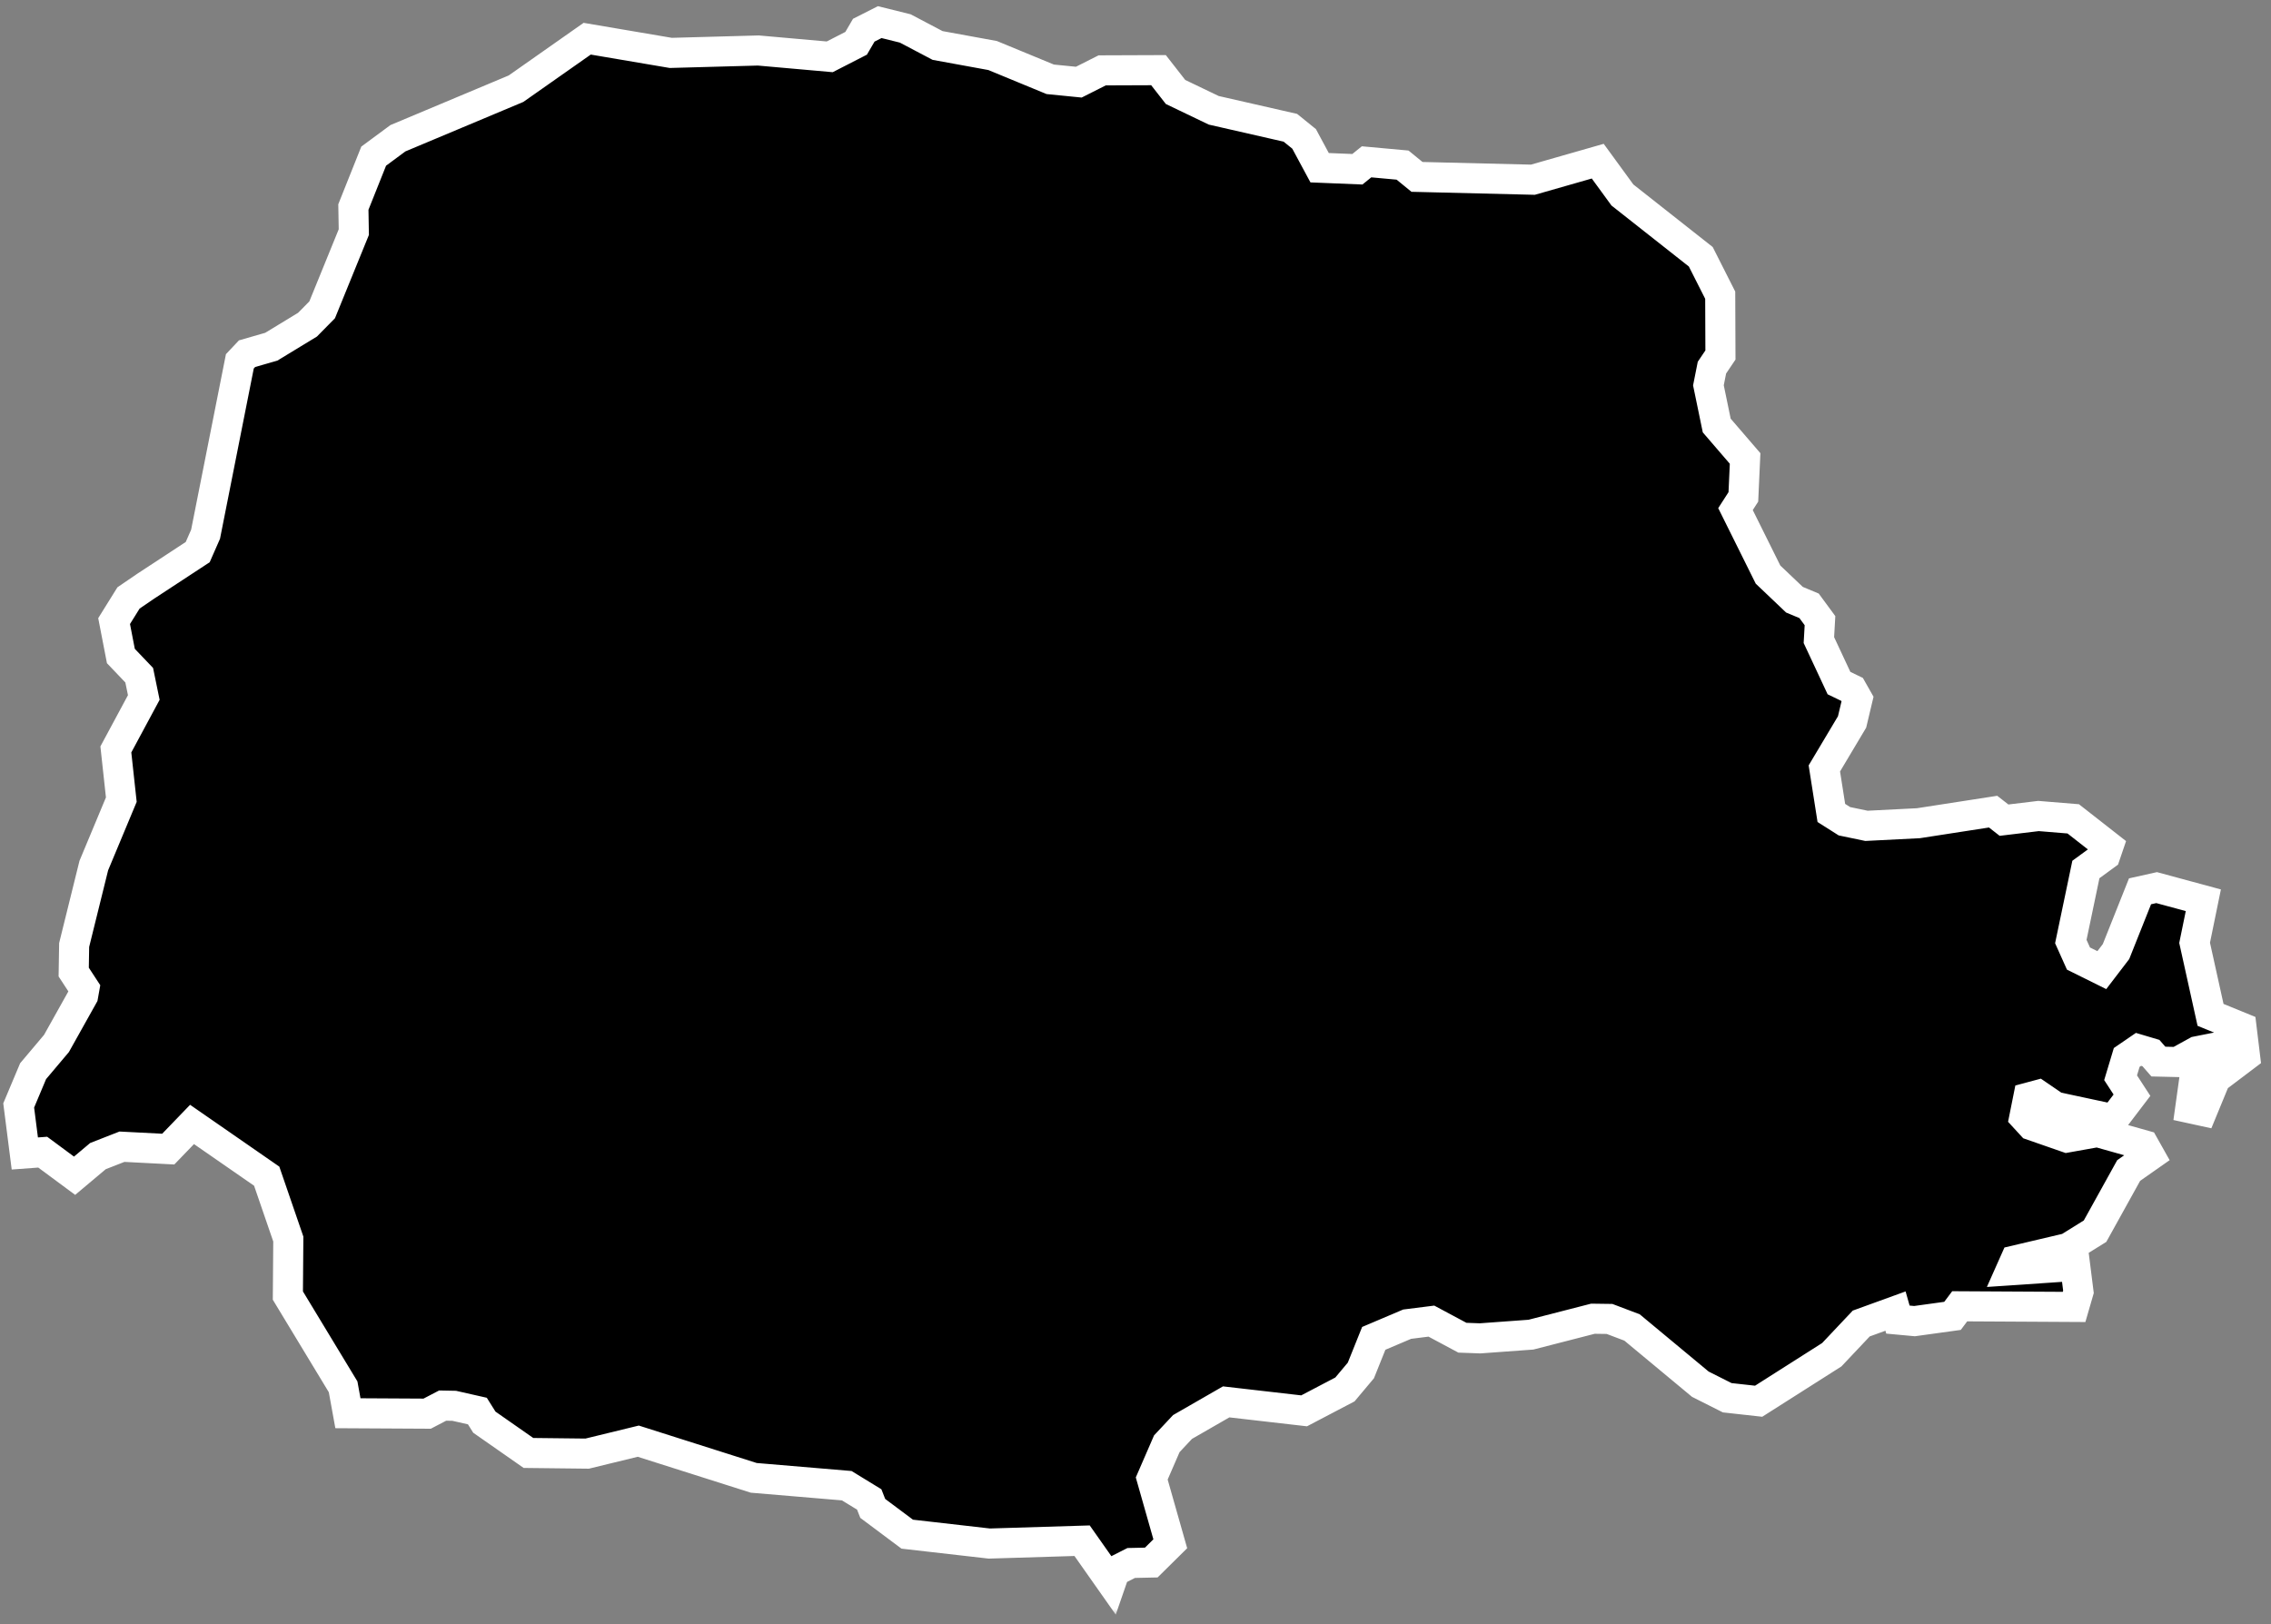 <svg width="151" height="108" viewBox="0 0 151 108" fill="none" xmlns="http://www.w3.org/2000/svg">
<rect x="0" y="0" width="151" height="108" fill="#808080" stroke="none"/>
<mask id="path-1-outside-1_2_50" maskUnits="userSpaceOnUse" x="-0.757" y="-0.529" width="152" height="108" fill="black">
<rect fill="white" x="-0.757" y="-0.529" width="152" height="108"/>
<path d="M137.908 86.91L130.302 86.867L129.823 87.505L127.297 87.854L126.194 87.752L126.034 87.186L123.755 88.013L121.796 90.089L116.933 93.181L114.843 92.949L113.057 92.049L108.514 88.275L107.019 87.709L105.916 87.694L101.793 88.754L98.411 89L97.235 88.957L95.174 87.854L93.563 88.057L91.342 89L90.485 91.134L89.426 92.397L86.711 93.82L81.529 93.224L78.626 94.894L77.581 96.011L76.579 98.319L77.813 102.66L76.55 103.908L75.215 103.937L74.126 104.489L73.88 105.2L71.949 102.456L65.78 102.645L60.322 102.021L58.029 100.308L57.796 99.713L56.301 98.798L50.117 98.276L42.439 95.837L39.042 96.665L35.137 96.621L32.205 94.574L31.741 93.834L30.202 93.486L29.433 93.471L28.402 94.008L23.133 93.979L22.814 92.223L19.141 86.155L19.17 82.396L17.733 78.215L12.769 74.775L11.187 76.415L8.109 76.256L6.513 76.88L4.959 78.186L2.84 76.618L1.65 76.706L1.243 73.512L2.201 71.233L3.755 69.39L5.525 66.225L5.613 65.732L4.901 64.643L4.93 62.843L6.237 57.559L8.066 53.176L7.703 49.837L9.561 46.383L9.256 44.902L8.037 43.624L7.587 41.302L8.545 39.763L9.692 38.98L13.146 36.715L13.669 35.525L15.948 24.028L16.427 23.52L18.038 23.056L20.448 21.59L21.42 20.603L23.525 15.435L23.496 13.766L24.846 10.384L26.457 9.193L34.31 5.898L39.042 2.574L44.602 3.518L50.422 3.358L55.169 3.779L56.925 2.879L57.433 2.008L58.493 1.471L60.191 1.892L62.34 3.024L65.998 3.692L69.83 5.274L71.731 5.463L73.284 4.679L77.029 4.665L78.162 6.116L80.702 7.335L85.797 8.497L86.711 9.237L87.742 11.153L90.253 11.255L90.863 10.761L93.258 10.979L94.216 11.763L101.924 11.951L106.235 10.718L107.875 12.967L113.086 17.075L114.378 19.63L114.393 23.608L113.827 24.449L113.594 25.625L114.146 28.296L116.033 30.488L115.917 33.043L115.394 33.855L117.557 38.21L119.313 39.88L120.286 40.286L121.012 41.273L120.939 42.565L122.275 45.424L123.146 45.845L123.508 46.484L123.146 48.008L121.302 51.1L121.767 54.061L122.638 54.613L124.104 54.918L127.558 54.743L132.523 53.974L133.248 54.54L135.542 54.264L137.85 54.453L140.187 56.282L139.984 56.877L138.692 57.821L137.69 62.611L138.198 63.743L139.751 64.513L140.695 63.279L142.292 59.272L143.395 59.026L146.501 59.867L145.921 62.698L146.98 67.488L149.042 68.33L149.274 70.246L147.314 71.727L146.429 73.875L145.63 73.701L146.022 70.885L148.112 69.506L146.066 69.912L144.774 70.624L143.511 70.594L143.017 70.028L142.19 69.782L141.406 70.319L141 71.669L141.755 72.83L140.695 74.223L140.26 74.369L136.66 73.599L135.513 72.815L134.86 72.99L134.598 74.296L135.092 74.833L137.429 75.646L139.461 75.283L142.553 76.154L142.945 76.851L141.537 77.838L139.301 81.873L137.502 82.991L133.989 83.818L133.698 84.472L137.981 84.181L138.198 85.909L137.908 86.91Z"/>
</mask>
<path d="M137.908 86.91L130.302 86.867L129.823 87.505L127.297 87.854L126.194 87.752L126.034 87.186L123.755 88.013L121.796 90.089L116.933 93.181L114.843 92.949L113.057 92.049L108.514 88.275L107.019 87.709L105.916 87.694L101.793 88.754L98.411 89L97.235 88.957L95.174 87.854L93.563 88.057L91.342 89L90.485 91.134L89.426 92.397L86.711 93.82L81.529 93.224L78.626 94.894L77.581 96.011L76.579 98.319L77.813 102.66L76.55 103.908L75.215 103.937L74.126 104.489L73.88 105.2L71.949 102.456L65.78 102.645L60.322 102.021L58.029 100.308L57.796 99.713L56.301 98.798L50.117 98.276L42.439 95.837L39.042 96.665L35.137 96.621L32.205 94.574L31.741 93.834L30.202 93.486L29.433 93.471L28.402 94.008L23.133 93.979L22.814 92.223L19.141 86.155L19.17 82.396L17.733 78.215L12.769 74.775L11.187 76.415L8.109 76.256L6.513 76.88L4.959 78.186L2.84 76.618L1.65 76.706L1.243 73.512L2.201 71.233L3.755 69.39L5.525 66.225L5.613 65.732L4.901 64.643L4.93 62.843L6.237 57.559L8.066 53.176L7.703 49.837L9.561 46.383L9.256 44.902L8.037 43.624L7.587 41.302L8.545 39.763L9.692 38.98L13.146 36.715L13.669 35.525L15.948 24.028L16.427 23.52L18.038 23.056L20.448 21.59L21.42 20.603L23.525 15.435L23.496 13.766L24.846 10.384L26.457 9.193L34.31 5.898L39.042 2.574L44.602 3.518L50.422 3.358L55.169 3.779L56.925 2.879L57.433 2.008L58.493 1.471L60.191 1.892L62.34 3.024L65.998 3.692L69.83 5.274L71.731 5.463L73.284 4.679L77.029 4.665L78.162 6.116L80.702 7.335L85.797 8.497L86.711 9.237L87.742 11.153L90.253 11.255L90.863 10.761L93.258 10.979L94.216 11.763L101.924 11.951L106.235 10.718L107.875 12.967L113.086 17.075L114.378 19.63L114.393 23.608L113.827 24.449L113.594 25.625L114.146 28.296L116.033 30.488L115.917 33.043L115.394 33.855L117.557 38.21L119.313 39.88L120.286 40.286L121.012 41.273L120.939 42.565L122.275 45.424L123.146 45.845L123.508 46.484L123.146 48.008L121.302 51.1L121.767 54.061L122.638 54.613L124.104 54.918L127.558 54.743L132.523 53.974L133.248 54.54L135.542 54.264L137.85 54.453L140.187 56.282L139.984 56.877L138.692 57.821L137.69 62.611L138.198 63.743L139.751 64.513L140.695 63.279L142.292 59.272L143.395 59.026L146.501 59.867L145.921 62.698L146.98 67.488L149.042 68.33L149.274 70.246L147.314 71.727L146.429 73.875L145.63 73.701L146.022 70.885L148.112 69.506L146.066 69.912L144.774 70.624L143.511 70.594L143.017 70.028L142.19 69.782L141.406 70.319L141 71.669L141.755 72.83L140.695 74.223L140.26 74.369L136.66 73.599L135.513 72.815L134.86 72.99L134.598 74.296L135.092 74.833L137.429 75.646L139.461 75.283L142.553 76.154L142.945 76.851L141.537 77.838L139.301 81.873L137.502 82.991L133.989 83.818L133.698 84.472L137.981 84.181L138.198 85.909L137.908 86.91Z" fill="black"/>
<path d="M137.908 86.91L130.302 86.867L129.823 87.505L127.297 87.854L126.194 87.752L126.034 87.186L123.755 88.013L121.796 90.089L116.933 93.181L114.843 92.949L113.057 92.049L108.514 88.275L107.019 87.709L105.916 87.694L101.793 88.754L98.411 89L97.235 88.957L95.174 87.854L93.563 88.057L91.342 89L90.485 91.134L89.426 92.397L86.711 93.82L81.529 93.224L78.626 94.894L77.581 96.011L76.579 98.319L77.813 102.66L76.55 103.908L75.215 103.937L74.126 104.489L73.88 105.2L71.949 102.456L65.78 102.645L60.322 102.021L58.029 100.308L57.796 99.713L56.301 98.798L50.117 98.276L42.439 95.837L39.042 96.665L35.137 96.621L32.205 94.574L31.741 93.834L30.202 93.486L29.433 93.471L28.402 94.008L23.133 93.979L22.814 92.223L19.141 86.155L19.17 82.396L17.733 78.215L12.769 74.775L11.187 76.415L8.109 76.256L6.513 76.88L4.959 78.186L2.84 76.618L1.65 76.706L1.243 73.512L2.201 71.233L3.755 69.39L5.525 66.225L5.613 65.732L4.901 64.643L4.93 62.843L6.237 57.559L8.066 53.176L7.703 49.837L9.561 46.383L9.256 44.902L8.037 43.624L7.587 41.302L8.545 39.763L9.692 38.98L13.146 36.715L13.669 35.525L15.948 24.028L16.427 23.52L18.038 23.056L20.448 21.59L21.42 20.603L23.525 15.435L23.496 13.766L24.846 10.384L26.457 9.193L34.31 5.898L39.042 2.574L44.602 3.518L50.422 3.358L55.169 3.779L56.925 2.879L57.433 2.008L58.493 1.471L60.191 1.892L62.34 3.024L65.998 3.692L69.83 5.274L71.731 5.463L73.284 4.679L77.029 4.665L78.162 6.116L80.702 7.335L85.797 8.497L86.711 9.237L87.742 11.153L90.253 11.255L90.863 10.761L93.258 10.979L94.216 11.763L101.924 11.951L106.235 10.718L107.875 12.967L113.086 17.075L114.378 19.63L114.393 23.608L113.827 24.449L113.594 25.625L114.146 28.296L116.033 30.488L115.917 33.043L115.394 33.855L117.557 38.21L119.313 39.88L120.286 40.286L121.012 41.273L120.939 42.565L122.275 45.424L123.146 45.845L123.508 46.484L123.146 48.008L121.302 51.1L121.767 54.061L122.638 54.613L124.104 54.918L127.558 54.743L132.523 53.974L133.248 54.54L135.542 54.264L137.85 54.453L140.187 56.282L139.984 56.877L138.692 57.821L137.69 62.611L138.198 63.743L139.751 64.513L140.695 63.279L142.292 59.272L143.395 59.026L146.501 59.867L145.921 62.698L146.98 67.488L149.042 68.33L149.274 70.246L147.314 71.727L146.429 73.875L145.63 73.701L146.022 70.885L148.112 69.506L146.066 69.912L144.774 70.624L143.511 70.594L143.017 70.028L142.19 69.782L141.406 70.319L141 71.669L141.755 72.83L140.695 74.223L140.26 74.369L136.66 73.599L135.513 72.815L134.86 72.99L134.598 74.296L135.092 74.833L137.429 75.646L139.461 75.283L142.553 76.154L142.945 76.851L141.537 77.838L139.301 81.873L137.502 82.991L133.989 83.818L133.698 84.472L137.981 84.181L138.198 85.909L137.908 86.91Z" stroke="white" stroke-width="2" mask="url(#path-1-outside-1_2_50)"/>
</svg>
